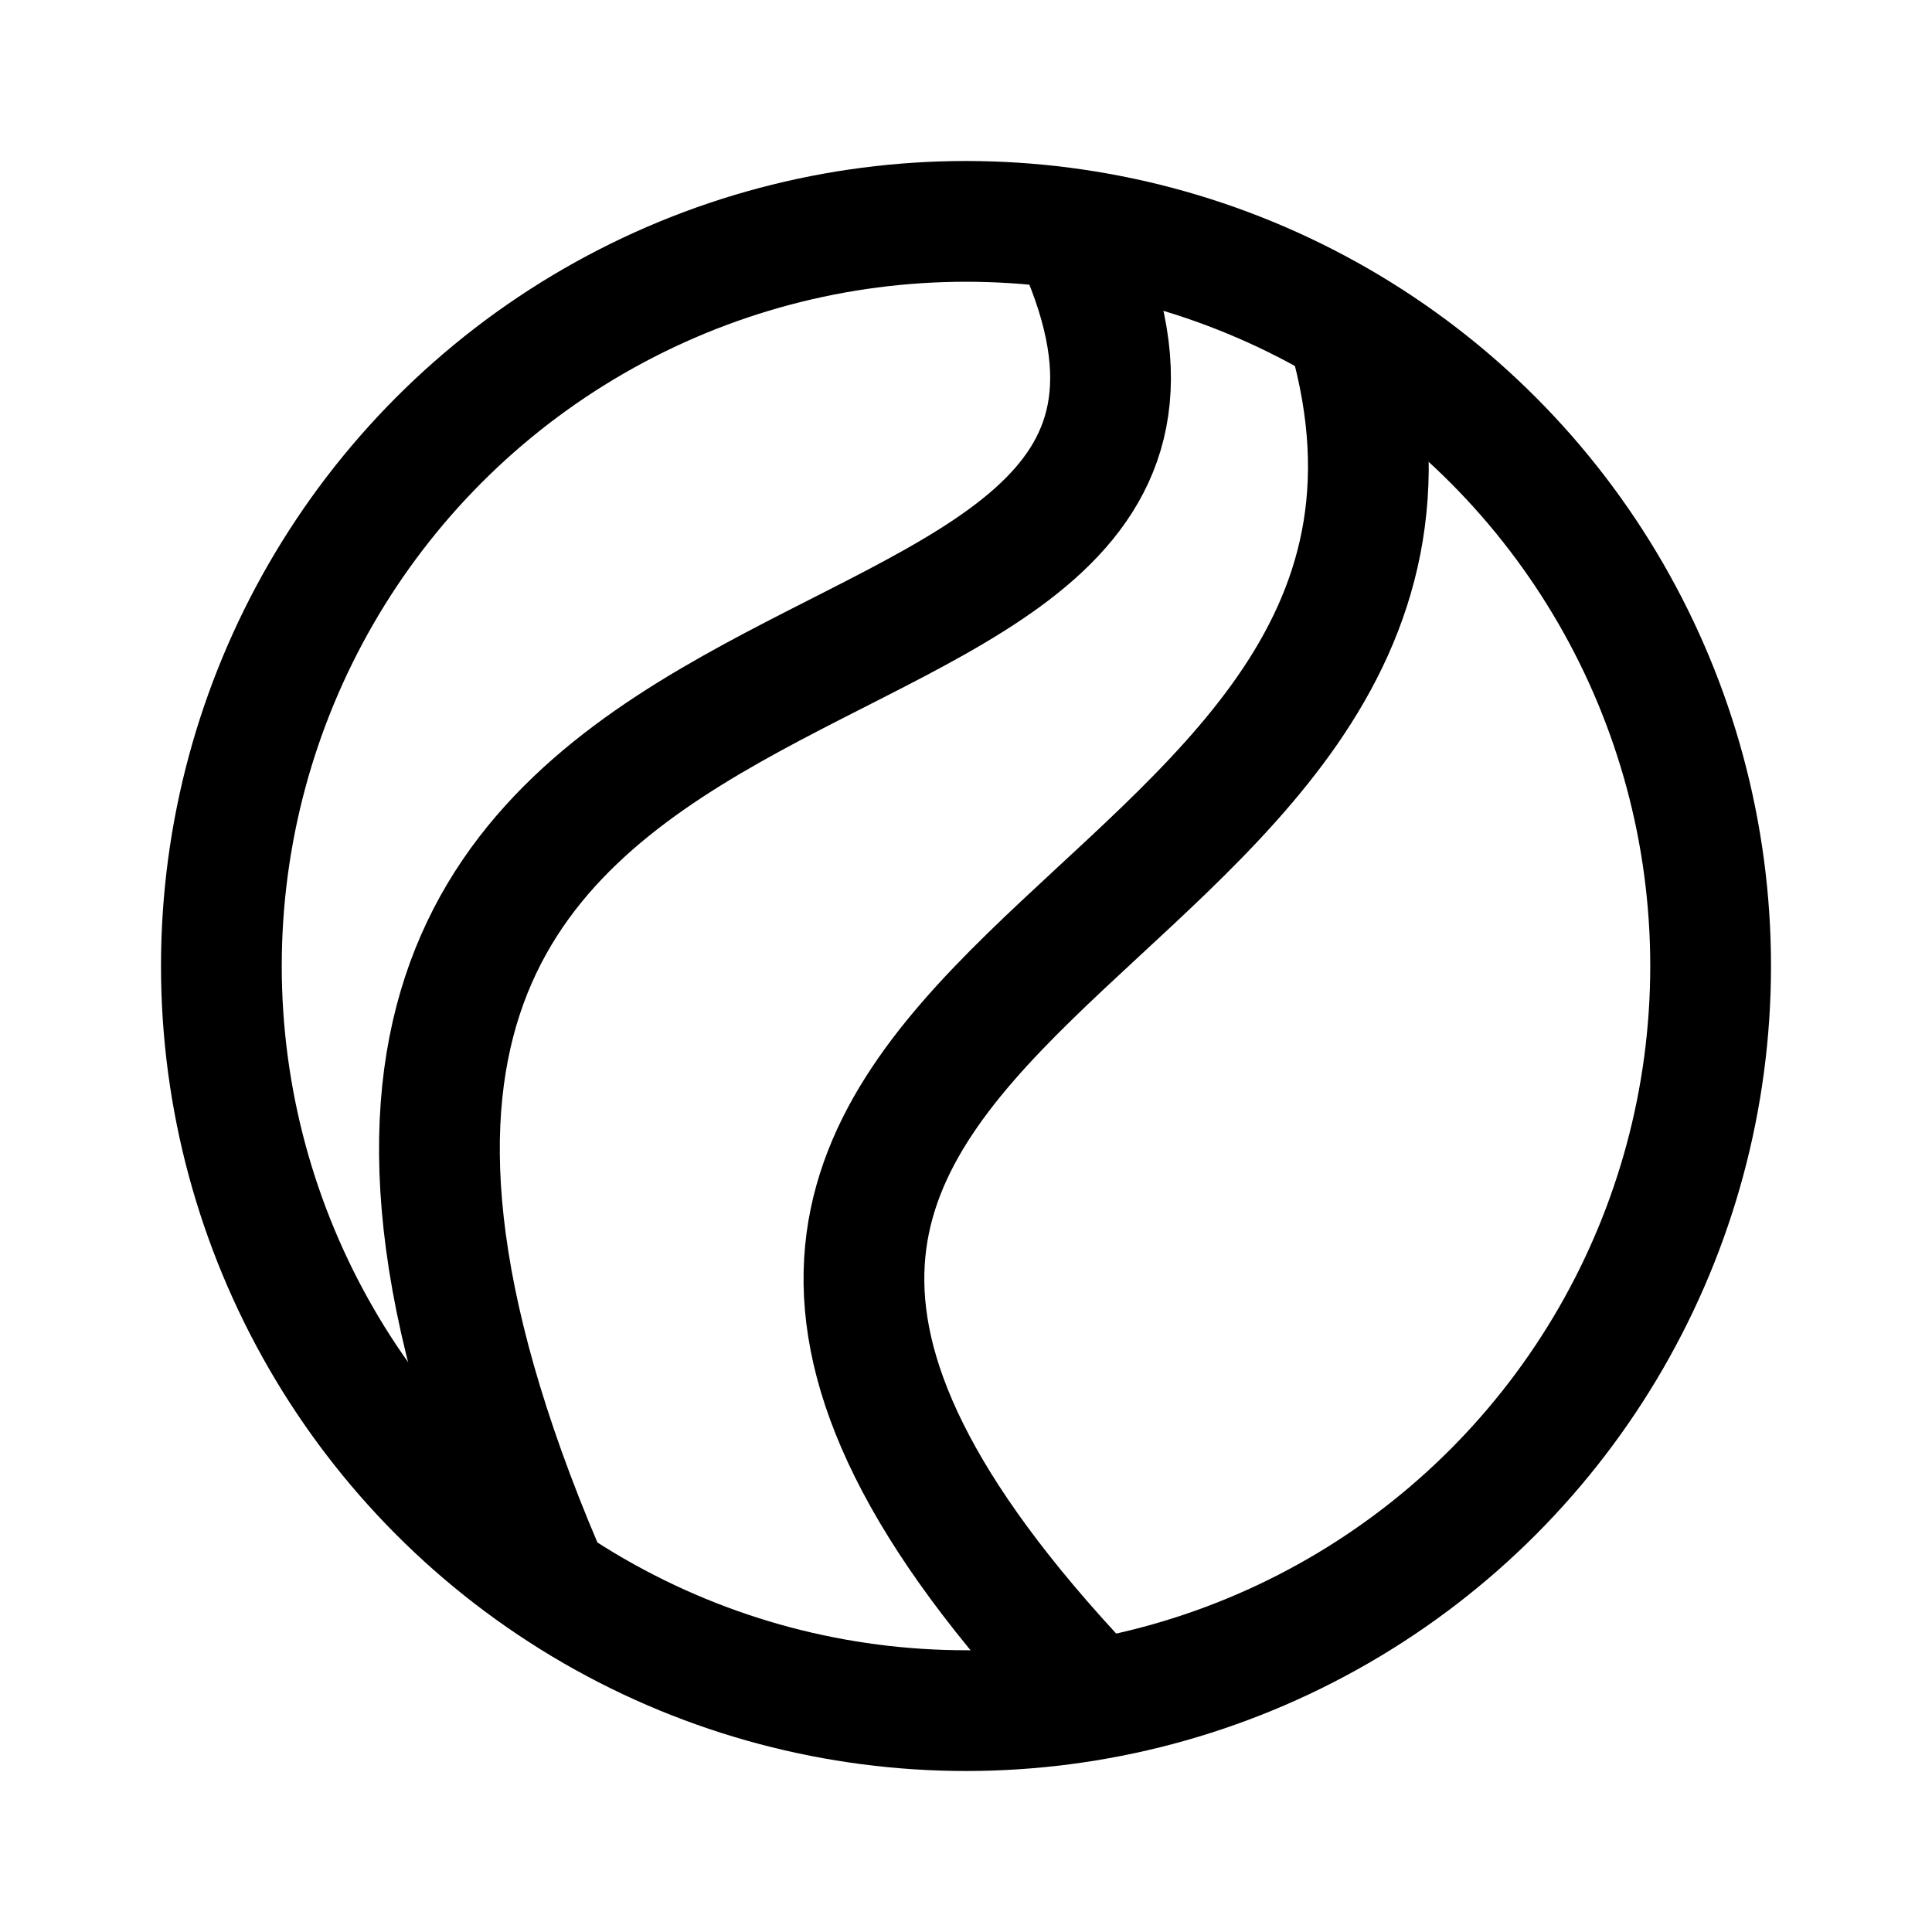 <svg xmlns="http://www.w3.org/2000/svg" width="192" height="192" fill="none"><path stroke="#000" stroke-linecap="round" stroke-linejoin="round" stroke-width="12" d="M107 24c25 56-99 24-53 132m80-123c18 63-94 63-26 135"/><circle cx="96" cy="96" r="74" stroke="#000" stroke-linecap="round" stroke-linejoin="round" stroke-width="12"/></svg>
